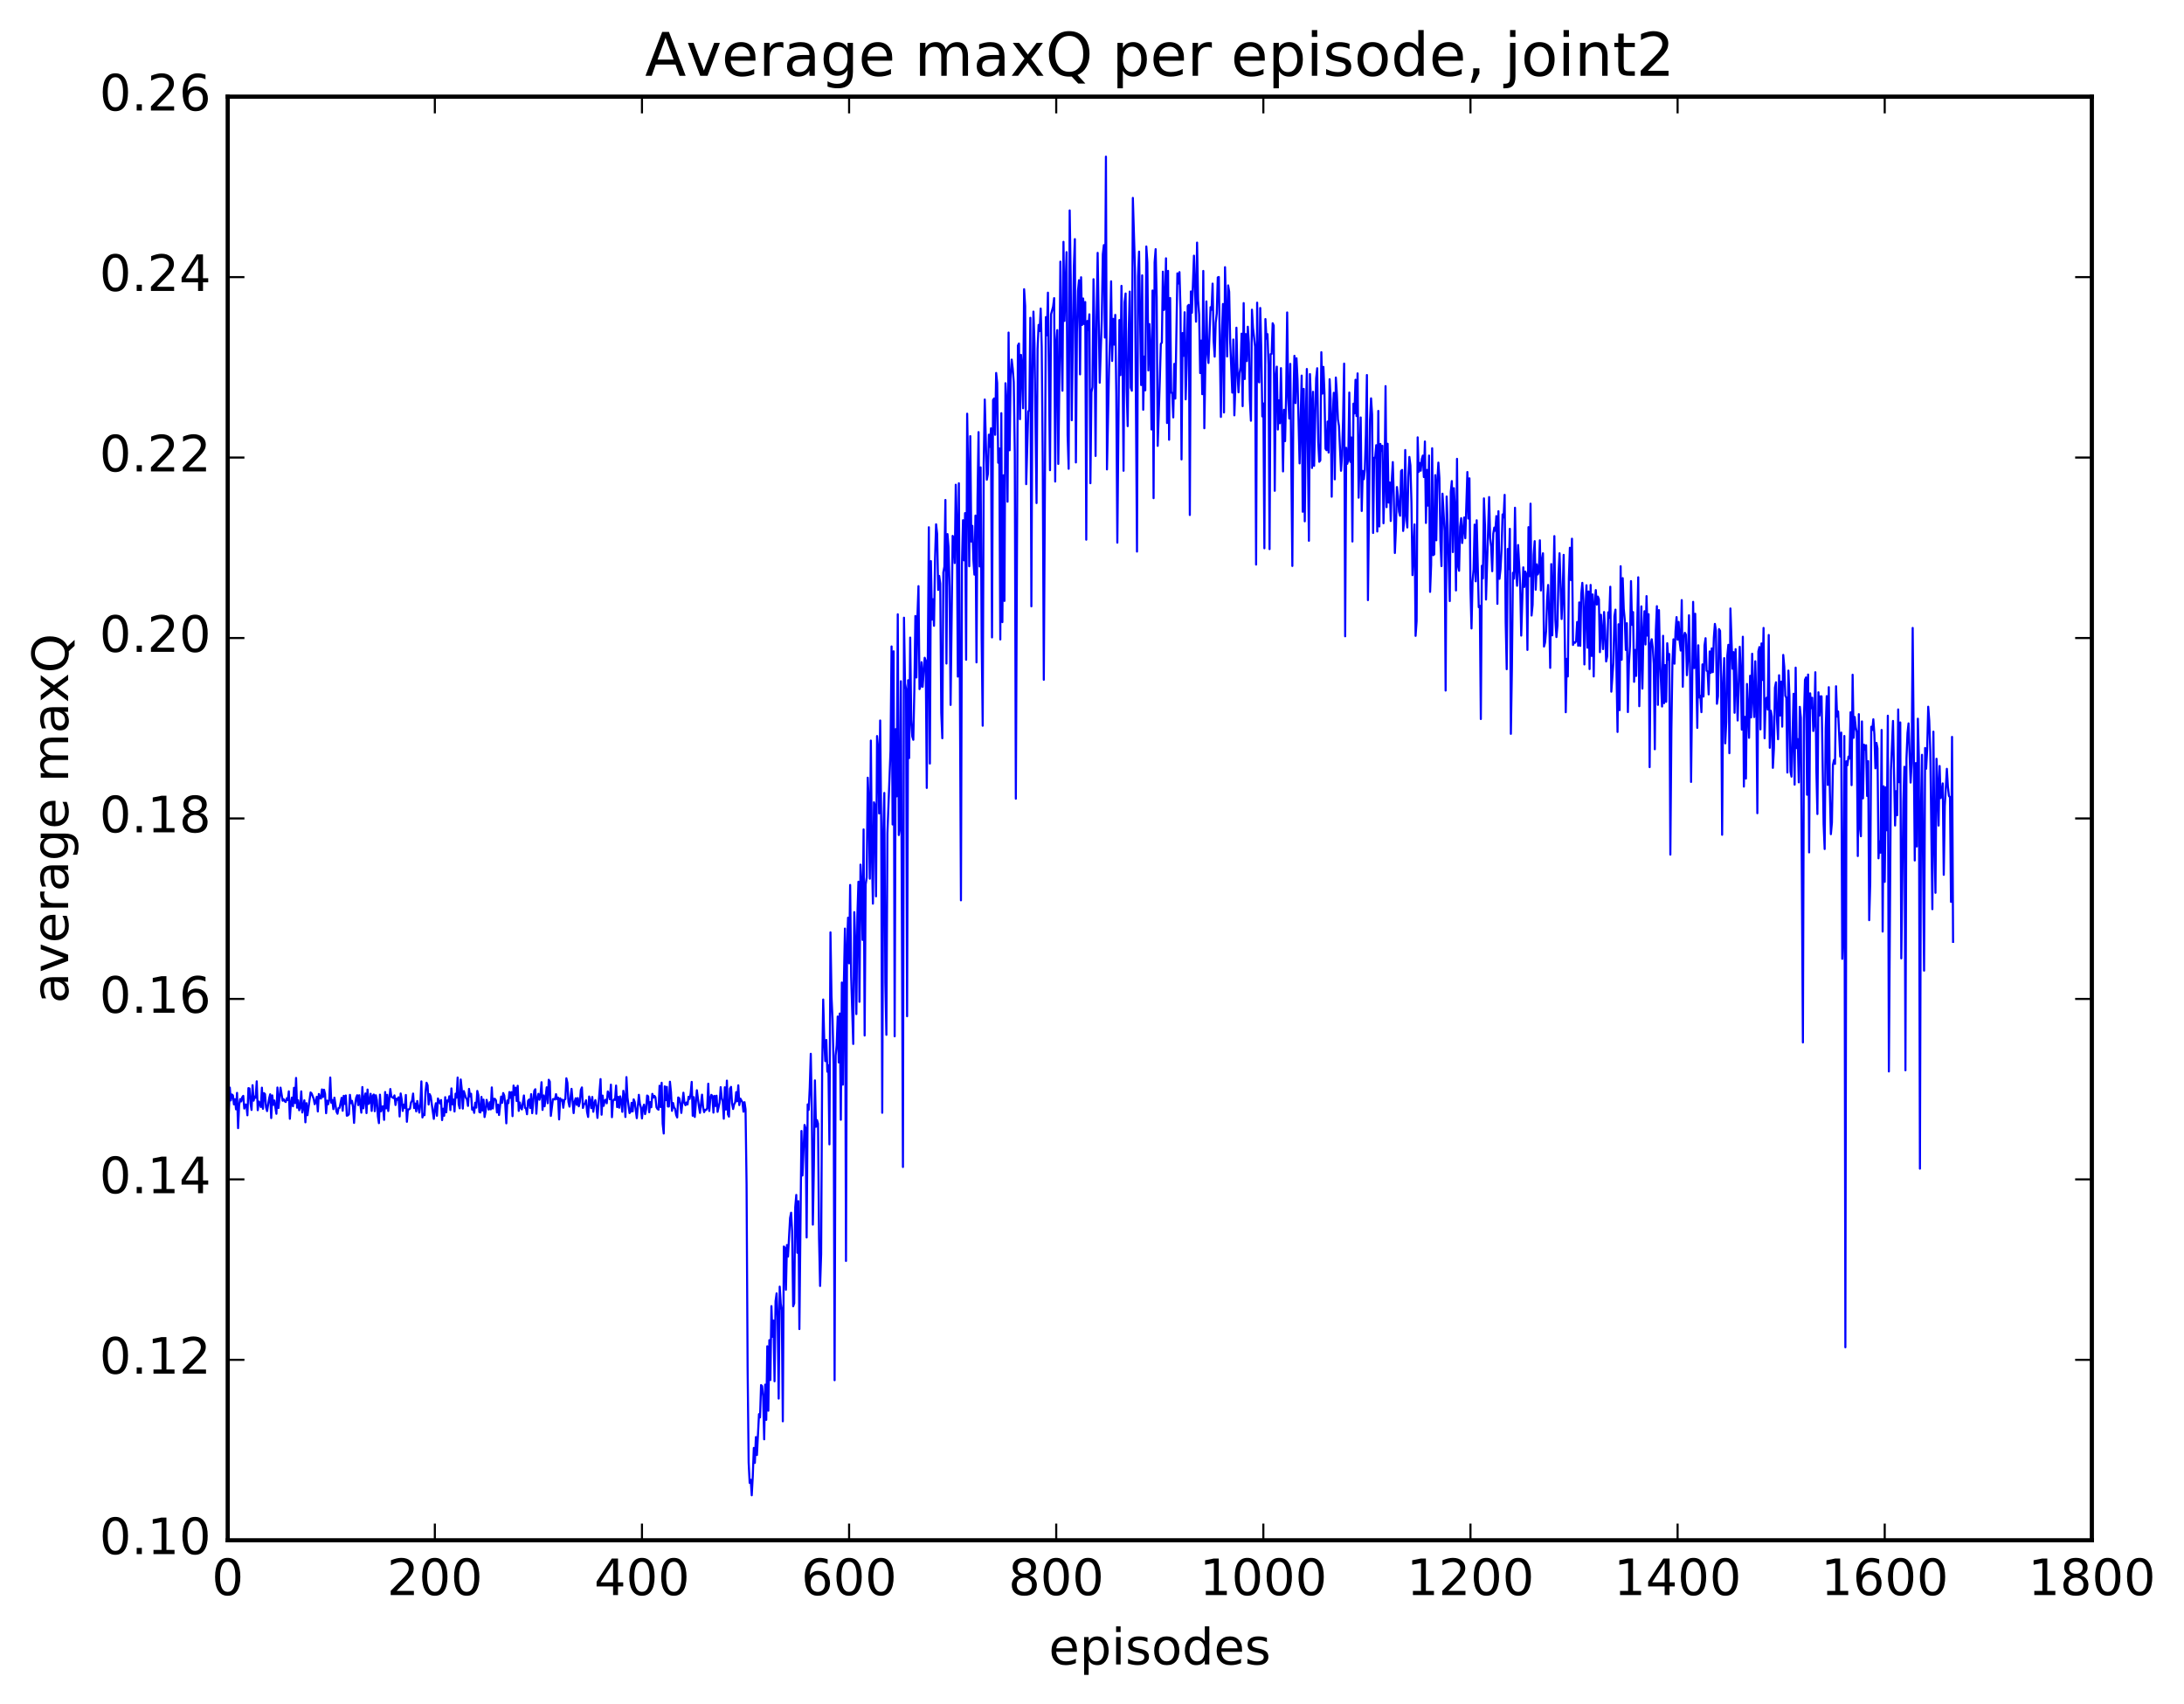 <?xml version="1.0" encoding="utf-8" standalone="no"?>
<!DOCTYPE svg PUBLIC "-//W3C//DTD SVG 1.1//EN"
  "http://www.w3.org/Graphics/SVG/1.1/DTD/svg11.dtd">
<!-- Created with matplotlib (http://matplotlib.org/) -->
<svg height="408pt" version="1.1" viewBox="0 0 523 408" width="523pt" xmlns="http://www.w3.org/2000/svg" xmlns:xlink="http://www.w3.org/1999/xlink">
 <defs>
  <style type="text/css">
*{stroke-linecap:butt;stroke-linejoin:round;stroke-miterlimit:100000;}
  </style>
 </defs>
 <g id="figure_1">
  <g id="patch_1">
   <path d="M 0 408.169 
L 523.403 408.169 
L 523.403 0 
L 0 0 
z
" style="fill:#ffffff;"/>
  </g>
  <g id="axes_1">
   <g id="patch_2">
    <path d="M 54.532 368.742 
L 500.933 368.742 
L 500.933 23.142 
L 54.532 23.142 
z
" style="fill:#ffffff;"/>
   </g>
   <g id="line2d_1">
    <path clip-path="url(#p5374ab1a37)" d="M 54.781 266.546 
L 55.029 260.366 
L 55.276 263.44 
L 55.525 262.012 
L 55.773 262.229 
L 56.02 264.394 
L 56.269 263.15 
L 56.517 265.574 
L 56.764 261.636 
L 57.013 270.078 
L 57.261 264.591 
L 57.508 263.115 
L 57.757 263.68 
L 58.005 262.69 
L 58.252 262.351 
L 58.501 265.389 
L 58.748 264.424 
L 58.996 264.471 
L 59.245 267.004 
L 59.492 260.497 
L 59.74 260.58 
L 59.989 264.136 
L 60.236 265.726 
L 60.484 259.795 
L 60.733 263.498 
L 60.98 262.517 
L 61.228 262.815 
L 61.477 258.868 
L 61.724 265.782 
L 61.972 263.705 
L 62.221 264.147 
L 62.468 265.017 
L 62.717 260.389 
L 62.965 265.453 
L 63.212 261.692 
L 63.461 261.92 
L 63.709 265.077 
L 63.956 265.997 
L 64.453 262.931 
L 64.701 261.97 
L 64.948 267.664 
L 65.197 262.236 
L 65.445 264.505 
L 65.692 263.46 
L 66.189 266.642 
L 66.436 260.353 
L 66.684 265.264 
L 67.18 260.381 
L 67.677 263.508 
L 67.924 263.153 
L 68.172 263.632 
L 68.421 263.823 
L 68.668 262.938 
L 68.916 263.351 
L 69.165 261.265 
L 69.412 267.838 
L 69.66 264.112 
L 69.909 262.767 
L 70.156 264.842 
L 70.404 260.417 
L 70.653 264.081 
L 70.9 258.061 
L 71.148 265.188 
L 71.397 263.409 
L 71.644 265.801 
L 71.892 265.179 
L 72.141 261.276 
L 72.388 266.33 
L 72.885 263.416 
L 73.132 268.685 
L 73.38 264.097 
L 73.629 266.978 
L 74.373 261.533 
L 74.621 261.776 
L 75.117 263.057 
L 75.365 264.354 
L 75.612 263.742 
L 75.861 262.567 
L 76.109 266.085 
L 76.356 261.902 
L 76.605 262.9 
L 76.853 262.991 
L 77.1 260.811 
L 77.349 262.635 
L 77.597 260.885 
L 77.844 261.9 
L 78.093 266.505 
L 78.341 263.487 
L 78.588 264.354 
L 78.837 263.259 
L 79.085 257.958 
L 79.332 264.008 
L 79.581 263.345 
L 79.829 265.529 
L 80.076 262.784 
L 80.573 266.11 
L 80.82 266.633 
L 81.069 265.276 
L 81.317 265.216 
L 81.812 262.819 
L 82.061 265.921 
L 82.308 262.341 
L 82.556 264.285 
L 82.805 262.257 
L 83.052 267.103 
L 83.3 267.024 
L 83.549 266.76 
L 83.796 262.11 
L 84.044 264.099 
L 84.293 263.541 
L 84.54 265.021 
L 84.788 268.82 
L 85.037 264.55 
L 85.284 262.829 
L 85.532 262.198 
L 85.781 264.565 
L 86.028 262.2 
L 86.525 266.379 
L 86.772 260.238 
L 87.02 265.341 
L 87.269 262.944 
L 87.516 261.777 
L 87.764 266.48 
L 88.013 260.839 
L 88.26 264.289 
L 88.508 263.922 
L 88.757 261.848 
L 89.004 265.961 
L 89.252 262.37 
L 89.501 262.021 
L 89.749 266.03 
L 89.996 262.197 
L 90.245 263.365 
L 90.493 267.252 
L 90.74 268.883 
L 90.989 262.065 
L 91.237 266.051 
L 91.484 264.939 
L 91.733 264.836 
L 91.981 268.099 
L 92.228 261.433 
L 92.477 265.351 
L 92.725 262.097 
L 92.972 265.98 
L 93.469 260.713 
L 93.716 262.552 
L 94.213 262.875 
L 94.46 262.238 
L 94.709 264.539 
L 94.957 263.017 
L 95.204 263.288 
L 95.453 262.695 
L 95.701 267.29 
L 95.948 261.778 
L 96.197 263.259 
L 96.445 265.96 
L 96.692 264.454 
L 96.941 265.223 
L 97.189 262.134 
L 97.436 268.557 
L 97.684 265.594 
L 97.933 265.601 
L 98.18 265.411 
L 98.428 263.915 
L 98.677 263.544 
L 98.924 261.8 
L 99.172 265.274 
L 99.421 264.182 
L 99.668 266.061 
L 99.916 263.584 
L 100.412 266.36 
L 100.66 264.353 
L 100.909 258.883 
L 101.156 267.52 
L 101.404 266.698 
L 101.653 266.98 
L 101.9 261.426 
L 102.148 259.211 
L 102.397 259.824 
L 102.644 264.423 
L 102.892 261.945 
L 103.141 262.484 
L 103.885 267.859 
L 104.132 265.341 
L 104.38 264.104 
L 104.629 267.117 
L 104.876 262.977 
L 105.373 264.199 
L 105.621 263.345 
L 105.868 268.158 
L 106.117 265.432 
L 106.365 267.117 
L 106.612 262.661 
L 106.861 266.298 
L 107.109 263.44 
L 107.356 263.682 
L 107.605 262.438 
L 107.853 265.762 
L 108.1 260.565 
L 108.349 264.377 
L 108.597 263.225 
L 108.844 266.094 
L 109.093 261.831 
L 109.341 262.781 
L 109.588 257.963 
L 109.837 264.384 
L 110.085 265.331 
L 110.332 258.428 
L 110.581 260.821 
L 110.829 265.4 
L 111.076 261.209 
L 111.573 262.817 
L 111.82 263.188 
L 112.069 264.758 
L 112.317 260.684 
L 112.564 262.481 
L 112.812 261.846 
L 113.061 265.648 
L 113.308 265.184 
L 113.556 266.421 
L 113.805 263.983 
L 114.052 265.168 
L 114.3 261.165 
L 114.549 262.178 
L 114.796 266.234 
L 115.044 266.32 
L 115.293 262.598 
L 115.54 265.875 
L 115.788 263.259 
L 116.037 267.423 
L 116.284 266.114 
L 116.532 263.305 
L 117.028 265.633 
L 117.276 263.872 
L 117.525 265.587 
L 117.772 260.33 
L 118.02 265.373 
L 118.269 263.05 
L 118.516 263.074 
L 118.764 263.446 
L 119.013 266.333 
L 119.26 264.465 
L 119.508 266.936 
L 120.004 262.526 
L 120.252 264.033 
L 120.501 261.676 
L 120.749 262.275 
L 120.996 264.449 
L 121.245 268.928 
L 121.493 263.447 
L 121.74 264.098 
L 121.989 261.434 
L 122.237 262.832 
L 122.484 261.453 
L 122.733 267.21 
L 122.981 259.887 
L 123.228 262.142 
L 123.477 260.39 
L 123.725 263.589 
L 123.972 259.939 
L 124.221 265.95 
L 124.469 263.935 
L 124.716 265.162 
L 124.965 265.594 
L 125.46 262.255 
L 125.709 265.213 
L 125.957 265.353 
L 126.204 266.753 
L 126.453 263.528 
L 126.701 263.228 
L 126.948 265.255 
L 127.197 261.941 
L 127.445 266.502 
L 127.941 261.146 
L 128.189 260.765 
L 128.436 266.626 
L 128.685 262.982 
L 128.933 261.863 
L 129.18 263.278 
L 129.429 262.225 
L 129.677 259.082 
L 129.924 265.718 
L 130.173 262.249 
L 130.421 264.844 
L 130.917 260.302 
L 131.165 264.114 
L 131.412 258.491 
L 131.661 258.957 
L 131.909 267.148 
L 132.405 263.152 
L 132.653 263.108 
L 132.9 263.226 
L 133.149 261.939 
L 133.397 263.128 
L 133.644 262.774 
L 133.893 267.994 
L 134.141 262.936 
L 134.388 263.481 
L 134.637 263.261 
L 134.885 265.197 
L 135.132 263.342 
L 135.381 263.108 
L 135.629 258.145 
L 135.876 259.222 
L 136.125 263.784 
L 136.373 264.925 
L 136.869 260.675 
L 137.364 266.479 
L 137.613 263.737 
L 137.861 262.923 
L 138.108 264.497 
L 138.357 262.873 
L 138.605 264.851 
L 138.852 263.835 
L 139.101 260.907 
L 139.349 260.332 
L 139.596 265.248 
L 139.845 264.337 
L 140.093 264.234 
L 140.34 263.405 
L 140.589 266.208 
L 140.837 267.402 
L 141.084 262.508 
L 141.333 263.559 
L 141.581 265.287 
L 141.828 262.61 
L 142.077 266.159 
L 142.325 264.249 
L 142.572 263.366 
L 142.821 264.829 
L 143.069 267.629 
L 143.812 258.337 
L 144.06 266.868 
L 144.309 262.285 
L 144.556 264.747 
L 144.804 263.494 
L 145.053 263.27 
L 145.3 264.129 
L 145.548 261.296 
L 145.797 261.937 
L 146.044 263.149 
L 146.292 259.671 
L 146.541 267.463 
L 146.788 263.618 
L 147.036 263.177 
L 147.285 263.319 
L 147.532 259.887 
L 147.78 265.034 
L 148.029 262.584 
L 148.276 265.192 
L 148.524 262.466 
L 148.773 263.672 
L 149.02 266.173 
L 149.268 261.141 
L 149.517 262.667 
L 149.764 267.407 
L 150.012 257.861 
L 150.261 262.743 
L 150.756 266.474 
L 151.005 266.158 
L 151.252 264.008 
L 151.5 266.077 
L 151.749 263.19 
L 151.996 263.825 
L 152.493 267.69 
L 152.988 262.099 
L 153.237 264.265 
L 153.484 265.176 
L 153.732 267.753 
L 153.981 265.235 
L 154.228 264.448 
L 154.476 266.72 
L 154.725 265.563 
L 154.972 262.27 
L 155.22 262.466 
L 155.469 266.275 
L 155.716 263.845 
L 155.964 265.077 
L 156.213 261.871 
L 156.46 262.769 
L 156.708 262.348 
L 156.957 262.703 
L 157.204 265.062 
L 157.452 265.488 
L 157.701 265.656 
L 157.948 259.927 
L 158.196 265.019 
L 158.445 259.213 
L 158.692 269.021 
L 158.94 271.366 
L 159.189 260.073 
L 159.436 263.385 
L 159.685 260.189 
L 159.933 264.897 
L 160.18 264.894 
L 160.429 258.961 
L 160.677 261.474 
L 160.924 265.938 
L 161.173 264.046 
L 161.421 265.099 
L 161.668 265.49 
L 161.917 266.917 
L 162.165 267.519 
L 162.412 262.737 
L 162.661 262.923 
L 162.909 264.153 
L 163.156 266.436 
L 163.653 261.595 
L 163.9 264.022 
L 164.149 264.593 
L 164.397 263.935 
L 164.644 264.414 
L 164.893 262.57 
L 165.141 263.09 
L 165.388 261.792 
L 165.637 259.004 
L 165.885 267.12 
L 166.132 262.648 
L 166.381 267.401 
L 166.876 261.001 
L 167.373 264.869 
L 167.62 266.425 
L 168.117 262.061 
L 168.364 265.058 
L 168.613 266.253 
L 168.861 265.682 
L 169.108 265.729 
L 169.357 265.29 
L 169.605 259.441 
L 169.852 265.979 
L 170.101 263.043 
L 170.349 262.106 
L 170.596 262.37 
L 170.845 266.364 
L 171.093 262.354 
L 171.34 264.775 
L 171.589 262.308 
L 171.837 266.179 
L 172.333 263.913 
L 172.581 260.261 
L 172.828 262.81 
L 173.077 263.722 
L 173.325 267.822 
L 173.572 260.3 
L 173.821 265.634 
L 174.069 258.7 
L 174.316 266.769 
L 174.565 267.322 
L 174.812 260.616 
L 175.06 260.201 
L 175.309 264.186 
L 175.556 265.495 
L 175.804 264.348 
L 176.053 263.931 
L 176.3 261.457 
L 176.548 263.646 
L 176.797 259.833 
L 177.044 264.564 
L 177.292 263.008 
L 177.788 263.878 
L 178.036 266.139 
L 178.285 263.858 
L 178.532 265.54 
L 178.78 283.522 
L 179.029 327.446 
L 179.276 350.095 
L 179.524 355.005 
L 179.773 354.259 
L 180.02 357.972 
L 180.268 353.382 
L 180.517 346.634 
L 180.764 350.217 
L 181.012 344.039 
L 181.261 348.334 
L 181.756 338.547 
L 182.005 339.332 
L 182.252 331.587 
L 182.5 331.832 
L 182.749 334.335 
L 182.996 344.575 
L 183.244 331.486 
L 183.493 339.914 
L 183.74 322.298 
L 183.988 337.729 
L 184.237 320.83 
L 184.484 330.376 
L 184.732 312.688 
L 184.981 320.023 
L 185.228 316.14 
L 185.476 330.675 
L 185.725 311.499 
L 185.972 309.63 
L 186.22 315.375 
L 186.469 334.819 
L 186.716 308.026 
L 186.964 312.118 
L 187.213 313.663 
L 187.46 340.262 
L 187.708 298.416 
L 187.957 298.709 
L 188.204 308.76 
L 188.452 298.066 
L 188.701 300.826 
L 189.196 291.62 
L 189.445 290.324 
L 189.692 294.854 
L 189.94 312.719 
L 190.189 312.01 
L 190.436 288.973 
L 190.685 286.066 
L 190.933 299.914 
L 191.18 287.552 
L 191.429 318.183 
L 191.924 270.754 
L 192.173 281.415 
L 192.668 269.315 
L 192.917 270.133 
L 193.165 296.253 
L 193.412 264.399 
L 193.661 265.704 
L 193.909 260.395 
L 194.156 252.28 
L 194.405 266.069 
L 194.653 293.175 
L 194.9 279.078 
L 195.149 258.646 
L 195.397 269.756 
L 195.644 268.149 
L 195.893 269.002 
L 196.141 296.543 
L 196.388 307.861 
L 196.637 300.281 
L 196.885 255.901 
L 197.132 239.286 
L 197.381 249.083 
L 197.629 254.029 
L 197.876 248.967 
L 198.125 256.571 
L 198.373 255.028 
L 198.62 273.958 
L 198.869 223.201 
L 199.117 238.506 
L 199.364 243.987 
L 199.613 254.823 
L 199.861 330.423 
L 200.108 252.708 
L 200.357 250.24 
L 200.605 243.351 
L 200.852 254.347 
L 201.101 242.635 
L 201.349 268.072 
L 201.596 235.22 
L 201.845 259.67 
L 202.093 234.668 
L 202.34 222.305 
L 202.589 301.869 
L 202.837 226.541 
L 203.084 219.694 
L 203.333 230.626 
L 203.581 211.864 
L 203.828 233.721 
L 204.325 249.922 
L 204.572 218.365 
L 204.821 225.732 
L 205.069 242.776 
L 205.316 219.283 
L 205.565 211.088 
L 205.812 239.833 
L 206.06 206.996 
L 206.309 212.157 
L 206.556 225.021 
L 206.804 198.564 
L 207.053 247.901 
L 207.3 211.721 
L 207.548 210.027 
L 207.797 186.18 
L 208.044 192.137 
L 208.292 210.361 
L 208.541 177.298 
L 208.788 204.65 
L 209.036 216.334 
L 209.285 192.061 
L 209.532 192.834 
L 209.78 214.584 
L 210.029 176.209 
L 210.276 178.988 
L 210.524 194.736 
L 210.773 172.487 
L 211.02 197.209 
L 211.268 266.401 
L 211.517 199.524 
L 211.764 189.83 
L 212.012 235.226 
L 212.261 247.736 
L 212.508 199.482 
L 213.252 179.683 
L 213.5 154.761 
L 213.749 197.379 
L 213.996 155.919 
L 214.244 248.096 
L 214.493 174.556 
L 214.74 190.652 
L 214.988 147.061 
L 215.237 199.909 
L 215.484 198.14 
L 215.732 163.088 
L 216.228 279.378 
L 216.476 147.879 
L 216.725 163.599 
L 216.972 164.961 
L 217.22 243.29 
L 217.469 162.845 
L 217.716 181.482 
L 217.964 152.641 
L 218.213 172.344 
L 218.46 176.295 
L 218.708 177.111 
L 218.957 165.251 
L 219.204 147.462 
L 219.452 162.198 
L 219.701 147.492 
L 219.948 140.323 
L 220.196 164.972 
L 220.445 164.311 
L 220.692 158.53 
L 220.94 164.423 
L 221.436 157.472 
L 221.685 158.164 
L 221.933 188.632 
L 222.429 126.224 
L 222.677 182.796 
L 222.924 134.324 
L 223.173 148.335 
L 223.421 143.45 
L 223.668 149.822 
L 223.917 133.73 
L 224.165 125.517 
L 224.412 127.783 
L 224.661 141.226 
L 224.909 137.872 
L 225.156 139.703 
L 225.405 170.61 
L 225.653 176.737 
L 225.9 137.035 
L 226.149 135.664 
L 226.397 119.693 
L 226.644 158.853 
L 226.893 127.861 
L 227.141 130.928 
L 227.388 140.471 
L 227.637 168.759 
L 228.132 128.293 
L 228.381 128.828 
L 228.629 134.79 
L 228.876 116.046 
L 229.125 124.895 
L 229.373 161.977 
L 229.62 115.702 
L 230.117 215.538 
L 230.364 135.147 
L 230.613 124.537 
L 230.861 134.141 
L 231.108 122.839 
L 231.357 157.944 
L 231.605 99.04 
L 231.852 113.705 
L 232.101 135.563 
L 232.349 104.414 
L 232.596 129.657 
L 232.845 125.885 
L 233.093 134.012 
L 233.34 137.567 
L 233.589 123.436 
L 233.837 158.576 
L 234.084 119.462 
L 234.333 103.447 
L 234.581 135.608 
L 234.828 111.894 
L 235.077 153.064 
L 235.325 173.739 
L 235.572 110.839 
L 235.821 95.646 
L 236.316 114.84 
L 236.565 113.496 
L 236.812 104.065 
L 237.06 106.982 
L 237.309 102.536 
L 237.556 152.599 
L 237.804 95.775 
L 238.053 95.389 
L 238.3 104.093 
L 238.548 89.287 
L 238.797 91.666 
L 239.044 110.777 
L 239.292 107.348 
L 239.541 153.088 
L 239.788 98.913 
L 240.036 148.937 
L 240.285 113.782 
L 240.532 143.864 
L 240.78 91.745 
L 241.029 96.549 
L 241.276 120.108 
L 241.524 79.617 
L 241.773 107.802 
L 242.02 89.775 
L 242.268 86.085 
L 242.517 88.275 
L 242.764 91.494 
L 243.012 108.388 
L 243.261 191.208 
L 243.756 82.73 
L 244.005 82.241 
L 244.252 100.352 
L 244.5 84.958 
L 244.749 88.204 
L 244.996 97.738 
L 245.244 69.237 
L 245.493 73.237 
L 245.74 115.908 
L 246.237 98.522 
L 246.484 98.173 
L 246.732 76.08 
L 246.981 145.161 
L 247.228 91.238 
L 247.476 74.6 
L 247.725 82.195 
L 248.22 120.434 
L 248.469 83.516 
L 248.716 77.785 
L 248.964 79.256 
L 249.213 73.868 
L 249.46 83.059 
L 249.708 111.068 
L 249.957 162.736 
L 250.452 75.92 
L 250.701 80.281 
L 250.948 70.064 
L 251.445 112.569 
L 251.692 75.234 
L 252.189 73.384 
L 252.436 71.373 
L 252.685 115.282 
L 252.933 82.093 
L 253.18 79.023 
L 253.429 111.062 
L 253.677 91.736 
L 253.924 62.64 
L 254.173 82.758 
L 254.421 93.54 
L 254.668 57.896 
L 254.917 76.836 
L 255.412 60.365 
L 255.661 104.138 
L 255.909 112.225 
L 256.156 50.374 
L 256.404 66.607 
L 256.652 100.607 
L 257.149 64.009 
L 257.397 57.247 
L 257.644 110.71 
L 257.892 79.435 
L 258.14 69.636 
L 258.389 67.074 
L 258.637 89.623 
L 258.885 66.377 
L 259.132 77.791 
L 259.38 71.46 
L 259.628 77.585 
L 259.877 72.308 
L 260.125 129.201 
L 260.373 76.843 
L 260.62 79.021 
L 260.868 75.251 
L 261.116 115.682 
L 261.365 93.911 
L 261.613 92.677 
L 261.861 66.845 
L 262.108 80.764 
L 262.356 109.154 
L 262.604 75.842 
L 262.853 60.536 
L 263.349 91.625 
L 263.844 76.436 
L 264.092 60.87 
L 264.341 58.673 
L 264.589 80.812 
L 264.837 37.5 
L 265.084 112.38 
L 265.58 88.259 
L 265.829 80.55 
L 266.077 67.343 
L 266.325 86.421 
L 266.572 76.335 
L 266.82 82.499 
L 267.068 75.385 
L 267.317 94.237 
L 267.565 129.908 
L 268.06 76.619 
L 268.308 89.812 
L 268.557 68.432 
L 268.805 84.924 
L 269.053 112.7 
L 269.3 72.374 
L 269.548 70.263 
L 269.796 93.222 
L 270.045 102.016 
L 270.293 79.364 
L 270.541 69.808 
L 270.788 92.79 
L 271.036 93.54 
L 271.284 47.378 
L 271.781 64.022 
L 272.276 132.048 
L 272.524 66.179 
L 272.772 60.235 
L 273.269 92.187 
L 273.517 65.919 
L 273.764 98.093 
L 274.012 85.359 
L 274.26 93.444 
L 274.509 59.012 
L 274.757 62.849 
L 275.005 88.688 
L 275.252 77.585 
L 275.5 83.968 
L 275.748 102.817 
L 275.997 69.551 
L 276.245 119.259 
L 276.493 62.819 
L 276.74 59.649 
L 276.988 71.247 
L 277.236 106.739 
L 277.733 91.254 
L 277.981 82.328 
L 278.228 82.02 
L 278.476 65.032 
L 278.724 74.209 
L 278.973 73.592 
L 279.221 61.837 
L 279.469 101.27 
L 279.716 64.845 
L 279.964 105.28 
L 280.212 71.34 
L 280.461 94.005 
L 280.709 94.059 
L 280.957 99.927 
L 281.204 87.113 
L 281.452 95.414 
L 281.949 65.44 
L 282.197 67.868 
L 282.445 65.145 
L 282.692 74.158 
L 282.94 109.988 
L 283.188 79.733 
L 283.437 85.191 
L 283.685 74.751 
L 283.933 95.602 
L 284.18 87.299 
L 284.428 73.247 
L 284.676 72.981 
L 284.925 123.29 
L 285.173 69.769 
L 285.421 74.873 
L 285.916 61.207 
L 286.413 77.014 
L 286.661 58.079 
L 286.909 71.847 
L 287.156 75.301 
L 287.404 89.311 
L 287.652 81.532 
L 287.901 94.369 
L 288.149 64.863 
L 288.397 102.523 
L 288.892 72.155 
L 289.14 84.324 
L 289.389 86.901 
L 289.885 73.542 
L 290.132 74.159 
L 290.38 67.898 
L 290.628 81.588 
L 290.877 85.382 
L 291.125 77.232 
L 291.373 75.053 
L 291.62 66.423 
L 291.868 66.312 
L 292.365 99.811 
L 292.613 80.144 
L 292.861 72.77 
L 293.108 98.749 
L 293.356 63.962 
L 293.853 85.349 
L 294.101 68.319 
L 294.349 69.855 
L 294.596 81.998 
L 295.092 93.99 
L 295.341 81.276 
L 295.589 99.433 
L 295.837 92.088 
L 296.084 78.452 
L 296.332 88.871 
L 296.58 93.924 
L 296.829 89.387 
L 297.077 87.885 
L 297.325 79.875 
L 297.572 97.24 
L 297.82 72.565 
L 298.068 90.737 
L 298.317 79.973 
L 298.565 86.435 
L 298.812 78.219 
L 299.06 82.144 
L 299.308 95.747 
L 299.557 100.728 
L 299.805 74.139 
L 300.053 78.478 
L 300.548 82.983 
L 300.796 135.161 
L 301.045 72.457 
L 301.293 91.076 
L 301.541 91.544 
L 301.788 73.73 
L 302.036 83.384 
L 302.284 99.698 
L 302.533 96.585 
L 302.781 131.256 
L 303.029 76.382 
L 303.276 81.077 
L 303.524 79.989 
L 303.772 87.325 
L 304.021 131.457 
L 304.269 84.779 
L 304.517 84.711 
L 304.764 77.385 
L 305.012 77.943 
L 305.26 117.498 
L 305.509 90.299 
L 305.757 87.774 
L 306.005 102.833 
L 306.252 95.831 
L 306.5 101.323 
L 306.748 88.131 
L 307.245 112.857 
L 307.493 98.107 
L 307.74 105.607 
L 307.988 94.464 
L 308.236 74.8 
L 308.485 95.1 
L 308.733 100.196 
L 308.981 87.113 
L 309.476 135.493 
L 309.724 96.078 
L 309.973 85.187 
L 310.221 96.503 
L 310.469 85.77 
L 310.716 90.822 
L 311.212 110.937 
L 311.709 89.916 
L 311.957 122.516 
L 312.204 93.098 
L 312.452 124.803 
L 312.7 100.569 
L 312.949 88.329 
L 313.445 129.463 
L 313.692 89.561 
L 313.94 96.283 
L 314.188 112.035 
L 314.437 93.797 
L 314.685 111.52 
L 315.18 90.578 
L 315.428 88.155 
L 315.676 105.919 
L 315.925 110.548 
L 316.173 110.226 
L 316.421 84.312 
L 316.668 94.234 
L 316.916 87.835 
L 317.164 94.025 
L 317.413 107.411 
L 317.661 107.775 
L 317.909 100.915 
L 318.156 108.337 
L 318.404 90.781 
L 318.652 95.639 
L 318.901 118.915 
L 319.149 100.056 
L 319.397 94.037 
L 319.644 114.755 
L 319.892 90.383 
L 320.14 94.372 
L 320.389 100.415 
L 320.637 101.955 
L 321.132 112.704 
L 321.38 109.057 
L 321.628 100.46 
L 321.877 87.047 
L 322.125 152.327 
L 322.373 107.206 
L 322.62 111.043 
L 322.868 110.112 
L 323.116 93.977 
L 323.365 110.576 
L 323.613 104.729 
L 323.861 129.636 
L 324.108 96.637 
L 324.356 98.973 
L 324.604 90.92 
L 324.853 99.603 
L 325.101 89.391 
L 325.349 119.145 
L 325.844 99.936 
L 326.092 122.332 
L 326.341 112.728 
L 326.589 114.729 
L 326.837 112.497 
L 327.084 104.08 
L 327.332 89.78 
L 327.58 143.672 
L 328.077 100.537 
L 328.325 95.363 
L 328.572 99.202 
L 328.82 127.588 
L 329.068 109.588 
L 329.317 109.557 
L 329.565 106.572 
L 329.812 127.243 
L 330.06 98.371 
L 330.308 126.038 
L 330.557 106.28 
L 330.805 107.954 
L 331.053 106.716 
L 331.3 125.271 
L 331.548 116.323 
L 331.796 92.437 
L 332.045 121.418 
L 332.293 106.235 
L 332.541 120.313 
L 332.788 115.485 
L 333.036 124.729 
L 333.284 115.104 
L 333.533 110.622 
L 333.781 119.478 
L 334.029 132.387 
L 334.276 126.661 
L 334.524 116.596 
L 334.772 118.795 
L 335.021 122.494 
L 335.269 123.472 
L 335.517 112.746 
L 335.764 112.497 
L 336.012 127.11 
L 336.26 124.579 
L 336.509 107.733 
L 336.757 123.225 
L 337.005 126.278 
L 337.252 114.207 
L 337.5 109.396 
L 337.748 111.409 
L 337.997 120.278 
L 338.245 137.683 
L 338.74 125.546 
L 338.988 152.229 
L 339.236 148.689 
L 339.485 104.698 
L 339.733 112.988 
L 339.981 110.82 
L 340.228 112.693 
L 340.476 109.882 
L 340.724 109.067 
L 340.973 114.205 
L 341.221 105.694 
L 341.469 125.196 
L 341.716 112.495 
L 341.964 121.054 
L 342.212 109.061 
L 342.461 141.696 
L 342.709 135.239 
L 342.957 107.313 
L 343.204 132.914 
L 343.452 132.712 
L 343.7 113.747 
L 343.949 129.352 
L 344.197 115.257 
L 344.445 110.747 
L 344.692 114.467 
L 344.94 129.649 
L 345.188 135.53 
L 345.437 118.188 
L 345.933 127.168 
L 346.18 165.321 
L 346.428 118.867 
L 346.676 125.954 
L 347.173 143.902 
L 347.421 117.779 
L 347.668 115.165 
L 347.916 132.173 
L 348.164 116.862 
L 348.413 121.975 
L 348.661 141.351 
L 348.909 109.846 
L 349.156 135.484 
L 349.404 136.648 
L 349.652 126.127 
L 349.901 124.047 
L 350.149 129.993 
L 350.644 123.884 
L 350.892 128.855 
L 351.389 113.001 
L 351.637 124.136 
L 351.885 114.505 
L 352.132 140.909 
L 352.38 150.453 
L 352.628 139.129 
L 352.877 136.348 
L 353.125 125.591 
L 353.373 139.164 
L 353.62 124.558 
L 354.116 145.362 
L 354.365 145.023 
L 354.613 172.134 
L 354.861 135.446 
L 355.108 138.473 
L 355.356 119.314 
L 355.604 125.701 
L 355.853 143.53 
L 356.596 118.994 
L 356.844 128.797 
L 357.092 130.922 
L 357.341 136.749 
L 357.589 127.773 
L 357.837 126.304 
L 358.084 127.081 
L 358.332 123.547 
L 358.58 144.561 
L 358.829 122.383 
L 359.077 138.574 
L 359.325 136.276 
L 359.572 131.651 
L 359.82 123.152 
L 360.068 123.885 
L 360.317 118.467 
L 360.565 148.961 
L 360.812 160.205 
L 361.06 131.422 
L 361.308 136.232 
L 361.557 126.601 
L 361.805 175.681 
L 362.053 160.155 
L 362.3 137.118 
L 362.548 138.537 
L 362.796 121.555 
L 363.045 136.439 
L 363.293 140.239 
L 363.541 130.481 
L 364.036 140.001 
L 364.284 152.161 
L 364.781 135.826 
L 365.029 140.519 
L 365.276 136.834 
L 365.524 137.525 
L 365.772 155.593 
L 366.021 126.206 
L 366.269 137.932 
L 366.517 120.576 
L 366.764 147.355 
L 367.012 144.794 
L 367.26 132.846 
L 367.509 129.549 
L 367.757 141.175 
L 368.005 135.107 
L 368.252 137.529 
L 368.5 136.834 
L 368.748 129.348 
L 368.997 141.356 
L 369.245 134.157 
L 369.493 132.458 
L 369.74 154.782 
L 369.988 153.851 
L 370.236 151.126 
L 370.485 143.458 
L 370.733 140.043 
L 370.981 147.663 
L 371.228 159.887 
L 371.476 135.044 
L 371.724 152.105 
L 372.221 128.344 
L 372.469 148.433 
L 372.716 152.515 
L 372.964 149.753 
L 373.212 137.615 
L 373.461 132.455 
L 373.957 148.187 
L 374.204 142.169 
L 374.452 132.836 
L 374.949 170.509 
L 375.197 157.719 
L 375.445 161.941 
L 375.692 138.524 
L 375.94 131.127 
L 376.188 138.887 
L 376.437 128.965 
L 376.685 154.398 
L 376.933 153.74 
L 377.18 153.879 
L 377.428 153.507 
L 377.676 148.897 
L 377.925 154.589 
L 378.173 144.222 
L 378.421 154.626 
L 378.668 142.195 
L 378.916 139.533 
L 379.164 143.589 
L 379.413 159.068 
L 379.661 146.152 
L 379.909 140.108 
L 380.156 155.064 
L 380.404 141.609 
L 380.652 160.174 
L 380.901 140.032 
L 381.149 157.039 
L 381.397 142.302 
L 381.644 161.945 
L 381.892 144.475 
L 382.14 141.263 
L 382.389 144.735 
L 382.637 142.829 
L 382.885 143.463 
L 383.132 156.133 
L 383.38 147.175 
L 383.877 155.396 
L 384.125 146.518 
L 384.373 150.991 
L 384.62 158.351 
L 384.868 157.146 
L 385.116 146.589 
L 385.365 147.922 
L 385.613 140.464 
L 385.861 165.59 
L 386.356 158.665 
L 386.604 147.523 
L 386.853 145.95 
L 387.349 175.23 
L 387.596 149.451 
L 387.844 170.012 
L 388.092 135.555 
L 388.341 157.948 
L 388.589 138.406 
L 388.837 145.77 
L 389.084 148.416 
L 389.332 155.595 
L 389.58 149.198 
L 389.829 170.469 
L 390.077 158.972 
L 390.325 154.719 
L 390.572 139.111 
L 390.82 149.595 
L 391.068 146.532 
L 391.317 163.229 
L 391.565 155.593 
L 391.812 161.821 
L 392.308 138.201 
L 392.557 169.069 
L 393.053 145.168 
L 393.3 164.857 
L 393.548 151.647 
L 393.796 146.327 
L 394.045 154.29 
L 394.293 142.713 
L 394.541 152.184 
L 394.788 147.041 
L 395.036 183.653 
L 395.284 154.229 
L 395.533 153.037 
L 395.781 154.954 
L 396.029 158.96 
L 396.276 179.37 
L 396.524 150.953 
L 396.772 145.122 
L 397.021 168.748 
L 397.269 146.057 
L 397.517 157.889 
L 398.012 169.141 
L 398.26 152.21 
L 398.509 168.347 
L 398.757 159.227 
L 399.005 168.011 
L 399.252 153.988 
L 399.5 157.94 
L 399.748 156.573 
L 399.997 204.594 
L 400.245 174.704 
L 400.493 158.75 
L 400.74 153.057 
L 400.988 158.892 
L 401.236 151.096 
L 401.485 147.735 
L 401.733 153.143 
L 401.981 148.887 
L 402.228 153.59 
L 402.476 155.743 
L 402.724 143.662 
L 402.973 164.408 
L 403.221 152.518 
L 403.469 151.492 
L 403.716 151.945 
L 403.964 161.645 
L 404.212 157.645 
L 404.461 147.298 
L 404.709 159.731 
L 404.957 187.195 
L 405.452 144.085 
L 405.7 159.935 
L 405.949 146.936 
L 406.445 174.257 
L 406.692 154.482 
L 406.94 166.989 
L 407.188 166.577 
L 407.437 170.492 
L 407.685 159.06 
L 407.933 166.748 
L 408.18 154.516 
L 408.428 152.788 
L 408.676 160.558 
L 408.925 160.75 
L 409.173 166.235 
L 409.421 155.946 
L 409.668 161.089 
L 409.916 155.229 
L 410.164 160.913 
L 410.413 152.678 
L 410.661 149.36 
L 410.909 150.985 
L 411.156 168.489 
L 411.404 166.694 
L 411.652 150.602 
L 411.901 151.018 
L 412.149 162.123 
L 412.397 199.847 
L 412.644 163.892 
L 412.892 157.556 
L 413.14 177.956 
L 413.389 172.825 
L 413.637 157.051 
L 413.885 154.372 
L 414.132 180.317 
L 414.38 145.669 
L 414.877 160.099 
L 415.125 156.117 
L 415.373 170.637 
L 415.62 155.411 
L 416.116 172.489 
L 416.613 154.844 
L 416.861 161.656 
L 417.108 174.681 
L 417.356 152.438 
L 417.604 188.31 
L 417.853 171.61 
L 418.101 186.389 
L 418.349 163.742 
L 418.844 176.631 
L 419.092 161.777 
L 419.341 171.757 
L 419.589 156.506 
L 419.837 167.196 
L 420.084 171.662 
L 420.332 158.307 
L 420.58 167.23 
L 420.829 194.679 
L 421.077 155.941 
L 421.325 154.901 
L 421.572 174.616 
L 421.82 154.041 
L 422.068 162.787 
L 422.317 150.332 
L 422.565 176.743 
L 422.812 167.45 
L 423.06 167.021 
L 423.308 169.874 
L 423.557 152.02 
L 423.805 179.023 
L 424.053 170.143 
L 424.3 171.569 
L 424.548 183.826 
L 424.796 179.224 
L 425.045 164.608 
L 425.293 163.339 
L 425.541 172.38 
L 425.788 176.975 
L 426.036 161.657 
L 426.284 171.299 
L 426.533 163.18 
L 426.781 173.957 
L 427.029 156.787 
L 427.276 159.622 
L 427.524 166.577 
L 427.772 167.063 
L 428.021 184.946 
L 428.269 160.54 
L 428.517 166.555 
L 428.764 184.705 
L 429.012 185.93 
L 429.509 166.084 
L 429.757 187.841 
L 430.005 159.831 
L 430.252 179.103 
L 430.5 176.943 
L 430.748 187.299 
L 430.997 169.221 
L 431.245 171.801 
L 431.74 249.562 
L 431.988 172.186 
L 432.236 162.749 
L 432.485 162.176 
L 432.733 190.262 
L 432.981 161.487 
L 433.228 204.065 
L 433.476 165.984 
L 433.724 169.545 
L 433.973 167.039 
L 434.221 175.007 
L 434.469 172.878 
L 434.716 160.935 
L 434.964 184.485 
L 435.212 194.88 
L 435.461 165.736 
L 435.709 171.32 
L 435.957 166.699 
L 436.204 166.705 
L 436.7 197.309 
L 436.949 203.257 
L 437.197 174.443 
L 437.445 166.645 
L 437.692 187.916 
L 437.94 164.51 
L 438.188 189.14 
L 438.437 199.702 
L 438.685 196.953 
L 438.933 183.129 
L 439.18 181.938 
L 439.428 182.879 
L 439.676 164.289 
L 439.925 171.554 
L 440.173 170.325 
L 440.668 181.124 
L 440.916 175.386 
L 441.164 229.544 
L 441.413 221.703 
L 441.661 176.193 
L 441.909 322.545 
L 442.156 182.252 
L 442.404 183.21 
L 442.652 181.129 
L 442.901 181.617 
L 443.149 170.52 
L 443.397 187.963 
L 443.644 161.527 
L 443.892 176.637 
L 444.14 171.64 
L 444.389 174.109 
L 444.637 175.221 
L 444.885 204.935 
L 445.132 170.97 
L 445.38 198.056 
L 445.628 200.195 
L 445.877 172.709 
L 446.125 191.137 
L 446.373 178.268 
L 446.62 179.458 
L 446.868 178.415 
L 447.116 190.556 
L 447.365 182.206 
L 447.613 220.289 
L 447.861 211.391 
L 448.108 173.981 
L 448.356 174.77 
L 448.604 172.2 
L 448.853 175.769 
L 449.101 183.935 
L 449.349 177.844 
L 449.596 179.157 
L 449.844 205.482 
L 450.092 201.425 
L 450.341 204.13 
L 450.589 174.758 
L 450.837 223.012 
L 451.084 188.246 
L 451.332 211.115 
L 451.58 188.482 
L 451.829 198.772 
L 452.077 171.341 
L 452.325 256.512 
L 452.82 184.336 
L 453.317 172.593 
L 453.812 197.63 
L 454.06 189.401 
L 454.308 195.178 
L 454.557 169.84 
L 454.805 187.265 
L 455.053 172.948 
L 455.3 229.435 
L 455.796 191.902 
L 456.045 183.564 
L 456.293 256.23 
L 456.541 181.625 
L 456.788 175.488 
L 457.036 173.178 
L 457.533 187.35 
L 457.781 182.712 
L 458.029 150.33 
L 458.524 206.001 
L 458.772 182.681 
L 459.021 202.651 
L 459.269 172.059 
L 459.517 181.598 
L 459.764 279.78 
L 460.012 193.446 
L 460.26 180.699 
L 460.757 232.372 
L 461.005 179.075 
L 461.252 184.041 
L 461.5 179.362 
L 461.748 169.191 
L 461.997 172.549 
L 462.245 179.818 
L 462.74 217.658 
L 462.988 175.161 
L 463.236 200.051 
L 463.485 213.734 
L 463.733 181.649 
L 463.981 187.768 
L 464.228 197.642 
L 464.476 183.384 
L 464.724 191.066 
L 464.973 189.931 
L 465.221 187.544 
L 465.469 209.436 
L 465.716 192.994 
L 466.212 184.057 
L 466.461 188.31 
L 466.709 190.543 
L 466.957 190.86 
L 467.204 215.911 
L 467.452 176.414 
L 467.7 225.477 
L 467.7 225.477 
" style="fill:none;stroke:#0000ff;stroke-linecap:square;stroke-width:0.5;"/>
   </g>
   <g id="patch_3">
    <path d="M 54.532 23.142 
L 500.933 23.142 
" style="fill:none;stroke:#000000;stroke-linecap:square;stroke-linejoin:miter;"/>
   </g>
   <g id="patch_4">
    <path d="M 500.933 368.742 
L 500.933 23.142 
" style="fill:none;stroke:#000000;stroke-linecap:square;stroke-linejoin:miter;"/>
   </g>
   <g id="patch_5">
    <path d="M 54.532 368.742 
L 500.933 368.742 
" style="fill:none;stroke:#000000;stroke-linecap:square;stroke-linejoin:miter;"/>
   </g>
   <g id="patch_6">
    <path d="M 54.532 368.742 
L 54.532 23.142 
" style="fill:none;stroke:#000000;stroke-linecap:square;stroke-linejoin:miter;"/>
   </g>
   <g id="matplotlib.axis_1">
    <g id="xtick_1">
     <g id="line2d_2">
      <defs>
       <path d="M 0 0 
L 0 -4 
" id="m694c57a3b5" style="stroke:#000000;stroke-width:0.5;"/>
      </defs>
      <g>
       <use style="stroke:#000000;stroke-width:0.5;" x="54.532" xlink:href="#m694c57a3b5" y="368.742"/>
      </g>
     </g>
     <g id="line2d_3">
      <defs>
       <path d="M 0 0 
L 0 4 
" id="mf88bf882f2" style="stroke:#000000;stroke-width:0.5;"/>
      </defs>
      <g>
       <use style="stroke:#000000;stroke-width:0.5;" x="54.532" xlink:href="#mf88bf882f2" y="23.142"/>
      </g>
     </g>
     <g id="text_1">
      <!-- 0 -->
      <defs>
       <path d="M 31.781 66.406 
Q 24.172 66.406 20.328 58.906 
Q 16.5 51.422 16.5 36.375 
Q 16.5 21.391 20.328 13.891 
Q 24.172 6.391 31.781 6.391 
Q 39.453 6.391 43.281 13.891 
Q 47.125 21.391 47.125 36.375 
Q 47.125 51.422 43.281 58.906 
Q 39.453 66.406 31.781 66.406 
M 31.781 74.219 
Q 44.047 74.219 50.516 64.516 
Q 56.984 54.828 56.984 36.375 
Q 56.984 17.969 50.516 8.266 
Q 44.047 -1.422 31.781 -1.422 
Q 19.531 -1.422 13.062 8.266 
Q 6.594 17.969 6.594 36.375 
Q 6.594 54.828 13.062 64.516 
Q 19.531 74.219 31.781 74.219 
" id="BitstreamVeraSans-Roman-30"/>
      </defs>
      <g transform="translate(50.715 381.86)scale(0.12 -0.12)">
       <use xlink:href="#BitstreamVeraSans-Roman-30"/>
      </g>
     </g>
    </g>
    <g id="xtick_2">
     <g id="line2d_4">
      <g>
       <use style="stroke:#000000;stroke-width:0.5;" x="104.132" xlink:href="#m694c57a3b5" y="368.742"/>
      </g>
     </g>
     <g id="line2d_5">
      <g>
       <use style="stroke:#000000;stroke-width:0.5;" x="104.132" xlink:href="#mf88bf882f2" y="23.142"/>
      </g>
     </g>
     <g id="text_2">
      <!-- 200 -->
      <defs>
       <path d="M 19.188 8.297 
L 53.609 8.297 
L 53.609 0 
L 7.328 0 
L 7.328 8.297 
Q 12.938 14.109 22.625 23.891 
Q 32.328 33.688 34.812 36.531 
Q 39.547 41.844 41.422 45.531 
Q 43.312 49.219 43.312 52.781 
Q 43.312 58.594 39.234 62.25 
Q 35.156 65.922 28.609 65.922 
Q 23.969 65.922 18.812 64.312 
Q 13.672 62.703 7.812 59.422 
L 7.812 69.391 
Q 13.766 71.781 18.938 73 
Q 24.125 74.219 28.422 74.219 
Q 39.75 74.219 46.484 68.547 
Q 53.219 62.891 53.219 53.422 
Q 53.219 48.922 51.531 44.891 
Q 49.859 40.875 45.406 35.406 
Q 44.188 33.984 37.641 27.219 
Q 31.109 20.453 19.188 8.297 
" id="BitstreamVeraSans-Roman-32"/>
      </defs>
      <g transform="translate(92.68 381.86)scale(0.12 -0.12)">
       <use xlink:href="#BitstreamVeraSans-Roman-32"/>
       <use x="63.623" xlink:href="#BitstreamVeraSans-Roman-30"/>
       <use x="127.246" xlink:href="#BitstreamVeraSans-Roman-30"/>
      </g>
     </g>
    </g>
    <g id="xtick_3">
     <g id="line2d_6">
      <g>
       <use style="stroke:#000000;stroke-width:0.5;" x="153.732" xlink:href="#m694c57a3b5" y="368.742"/>
      </g>
     </g>
     <g id="line2d_7">
      <g>
       <use style="stroke:#000000;stroke-width:0.5;" x="153.732" xlink:href="#mf88bf882f2" y="23.142"/>
      </g>
     </g>
     <g id="text_3">
      <!-- 400 -->
      <defs>
       <path d="M 37.797 64.312 
L 12.891 25.391 
L 37.797 25.391 
z
M 35.203 72.906 
L 47.609 72.906 
L 47.609 25.391 
L 58.016 25.391 
L 58.016 17.188 
L 47.609 17.188 
L 47.609 0 
L 37.797 0 
L 37.797 17.188 
L 4.891 17.188 
L 4.891 26.703 
z
" id="BitstreamVeraSans-Roman-34"/>
      </defs>
      <g transform="translate(142.28 381.86)scale(0.12 -0.12)">
       <use xlink:href="#BitstreamVeraSans-Roman-34"/>
       <use x="63.623" xlink:href="#BitstreamVeraSans-Roman-30"/>
       <use x="127.246" xlink:href="#BitstreamVeraSans-Roman-30"/>
      </g>
     </g>
    </g>
    <g id="xtick_4">
     <g id="line2d_8">
      <g>
       <use style="stroke:#000000;stroke-width:0.5;" x="203.333" xlink:href="#m694c57a3b5" y="368.742"/>
      </g>
     </g>
     <g id="line2d_9">
      <g>
       <use style="stroke:#000000;stroke-width:0.5;" x="203.333" xlink:href="#mf88bf882f2" y="23.142"/>
      </g>
     </g>
     <g id="text_4">
      <!-- 600 -->
      <defs>
       <path d="M 33.016 40.375 
Q 26.375 40.375 22.484 35.828 
Q 18.609 31.297 18.609 23.391 
Q 18.609 15.531 22.484 10.953 
Q 26.375 6.391 33.016 6.391 
Q 39.656 6.391 43.531 10.953 
Q 47.406 15.531 47.406 23.391 
Q 47.406 31.297 43.531 35.828 
Q 39.656 40.375 33.016 40.375 
M 52.594 71.297 
L 52.594 62.312 
Q 48.875 64.062 45.094 64.984 
Q 41.312 65.922 37.594 65.922 
Q 27.828 65.922 22.672 59.328 
Q 17.531 52.734 16.797 39.406 
Q 19.672 43.656 24.016 45.922 
Q 28.375 48.188 33.594 48.188 
Q 44.578 48.188 50.953 41.516 
Q 57.328 34.859 57.328 23.391 
Q 57.328 12.156 50.688 5.359 
Q 44.047 -1.422 33.016 -1.422 
Q 20.359 -1.422 13.672 8.266 
Q 6.984 17.969 6.984 36.375 
Q 6.984 53.656 15.188 63.938 
Q 23.391 74.219 37.203 74.219 
Q 40.922 74.219 44.703 73.484 
Q 48.484 72.75 52.594 71.297 
" id="BitstreamVeraSans-Roman-36"/>
      </defs>
      <g transform="translate(191.88 381.86)scale(0.12 -0.12)">
       <use xlink:href="#BitstreamVeraSans-Roman-36"/>
       <use x="63.623" xlink:href="#BitstreamVeraSans-Roman-30"/>
       <use x="127.246" xlink:href="#BitstreamVeraSans-Roman-30"/>
      </g>
     </g>
    </g>
    <g id="xtick_5">
     <g id="line2d_10">
      <g>
       <use style="stroke:#000000;stroke-width:0.5;" x="252.933" xlink:href="#m694c57a3b5" y="368.742"/>
      </g>
     </g>
     <g id="line2d_11">
      <g>
       <use style="stroke:#000000;stroke-width:0.5;" x="252.933" xlink:href="#mf88bf882f2" y="23.142"/>
      </g>
     </g>
     <g id="text_5">
      <!-- 800 -->
      <defs>
       <path d="M 31.781 34.625 
Q 24.75 34.625 20.719 30.859 
Q 16.703 27.094 16.703 20.516 
Q 16.703 13.922 20.719 10.156 
Q 24.75 6.391 31.781 6.391 
Q 38.812 6.391 42.859 10.172 
Q 46.922 13.969 46.922 20.516 
Q 46.922 27.094 42.891 30.859 
Q 38.875 34.625 31.781 34.625 
M 21.922 38.812 
Q 15.578 40.375 12.031 44.719 
Q 8.5 49.078 8.5 55.328 
Q 8.5 64.062 14.719 69.141 
Q 20.953 74.219 31.781 74.219 
Q 42.672 74.219 48.875 69.141 
Q 55.078 64.062 55.078 55.328 
Q 55.078 49.078 51.531 44.719 
Q 48 40.375 41.703 38.812 
Q 48.828 37.156 52.797 32.312 
Q 56.781 27.484 56.781 20.516 
Q 56.781 9.906 50.312 4.234 
Q 43.844 -1.422 31.781 -1.422 
Q 19.734 -1.422 13.25 4.234 
Q 6.781 9.906 6.781 20.516 
Q 6.781 27.484 10.781 32.312 
Q 14.797 37.156 21.922 38.812 
M 18.312 54.391 
Q 18.312 48.734 21.844 45.562 
Q 25.391 42.391 31.781 42.391 
Q 38.141 42.391 41.719 45.562 
Q 45.312 48.734 45.312 54.391 
Q 45.312 60.062 41.719 63.234 
Q 38.141 66.406 31.781 66.406 
Q 25.391 66.406 21.844 63.234 
Q 18.312 60.062 18.312 54.391 
" id="BitstreamVeraSans-Roman-38"/>
      </defs>
      <g transform="translate(241.48 381.86)scale(0.12 -0.12)">
       <use xlink:href="#BitstreamVeraSans-Roman-38"/>
       <use x="63.623" xlink:href="#BitstreamVeraSans-Roman-30"/>
       <use x="127.246" xlink:href="#BitstreamVeraSans-Roman-30"/>
      </g>
     </g>
    </g>
    <g id="xtick_6">
     <g id="line2d_12">
      <g>
       <use style="stroke:#000000;stroke-width:0.5;" x="302.533" xlink:href="#m694c57a3b5" y="368.742"/>
      </g>
     </g>
     <g id="line2d_13">
      <g>
       <use style="stroke:#000000;stroke-width:0.5;" x="302.533" xlink:href="#mf88bf882f2" y="23.142"/>
      </g>
     </g>
     <g id="text_6">
      <!-- 1000 -->
      <defs>
       <path d="M 12.406 8.297 
L 28.516 8.297 
L 28.516 63.922 
L 10.984 60.406 
L 10.984 69.391 
L 28.422 72.906 
L 38.281 72.906 
L 38.281 8.297 
L 54.391 8.297 
L 54.391 0 
L 12.406 0 
z
" id="BitstreamVeraSans-Roman-31"/>
      </defs>
      <g transform="translate(287.262 381.86)scale(0.12 -0.12)">
       <use xlink:href="#BitstreamVeraSans-Roman-31"/>
       <use x="63.623" xlink:href="#BitstreamVeraSans-Roman-30"/>
       <use x="127.246" xlink:href="#BitstreamVeraSans-Roman-30"/>
       <use x="190.869" xlink:href="#BitstreamVeraSans-Roman-30"/>
      </g>
     </g>
    </g>
    <g id="xtick_7">
     <g id="line2d_14">
      <g>
       <use style="stroke:#000000;stroke-width:0.5;" x="352.132" xlink:href="#m694c57a3b5" y="368.742"/>
      </g>
     </g>
     <g id="line2d_15">
      <g>
       <use style="stroke:#000000;stroke-width:0.5;" x="352.132" xlink:href="#mf88bf882f2" y="23.142"/>
      </g>
     </g>
     <g id="text_7">
      <!-- 1200 -->
      <g transform="translate(336.863 381.86)scale(0.12 -0.12)">
       <use xlink:href="#BitstreamVeraSans-Roman-31"/>
       <use x="63.623" xlink:href="#BitstreamVeraSans-Roman-32"/>
       <use x="127.246" xlink:href="#BitstreamVeraSans-Roman-30"/>
       <use x="190.869" xlink:href="#BitstreamVeraSans-Roman-30"/>
      </g>
     </g>
    </g>
    <g id="xtick_8">
     <g id="line2d_16">
      <g>
       <use style="stroke:#000000;stroke-width:0.5;" x="401.733" xlink:href="#m694c57a3b5" y="368.742"/>
      </g>
     </g>
     <g id="line2d_17">
      <g>
       <use style="stroke:#000000;stroke-width:0.5;" x="401.733" xlink:href="#mf88bf882f2" y="23.142"/>
      </g>
     </g>
     <g id="text_8">
      <!-- 1400 -->
      <g transform="translate(386.462 381.86)scale(0.12 -0.12)">
       <use xlink:href="#BitstreamVeraSans-Roman-31"/>
       <use x="63.623" xlink:href="#BitstreamVeraSans-Roman-34"/>
       <use x="127.246" xlink:href="#BitstreamVeraSans-Roman-30"/>
       <use x="190.869" xlink:href="#BitstreamVeraSans-Roman-30"/>
      </g>
     </g>
    </g>
    <g id="xtick_9">
     <g id="line2d_18">
      <g>
       <use style="stroke:#000000;stroke-width:0.5;" x="451.332" xlink:href="#m694c57a3b5" y="368.742"/>
      </g>
     </g>
     <g id="line2d_19">
      <g>
       <use style="stroke:#000000;stroke-width:0.5;" x="451.332" xlink:href="#mf88bf882f2" y="23.142"/>
      </g>
     </g>
     <g id="text_9">
      <!-- 1600 -->
      <g transform="translate(436.062 381.86)scale(0.12 -0.12)">
       <use xlink:href="#BitstreamVeraSans-Roman-31"/>
       <use x="63.623" xlink:href="#BitstreamVeraSans-Roman-36"/>
       <use x="127.246" xlink:href="#BitstreamVeraSans-Roman-30"/>
       <use x="190.869" xlink:href="#BitstreamVeraSans-Roman-30"/>
      </g>
     </g>
    </g>
    <g id="xtick_10">
     <g id="line2d_20">
      <g>
       <use style="stroke:#000000;stroke-width:0.5;" x="500.933" xlink:href="#m694c57a3b5" y="368.742"/>
      </g>
     </g>
     <g id="line2d_21">
      <g>
       <use style="stroke:#000000;stroke-width:0.5;" x="500.933" xlink:href="#mf88bf882f2" y="23.142"/>
      </g>
     </g>
     <g id="text_10">
      <!-- 1800 -->
      <g transform="translate(485.663 381.86)scale(0.12 -0.12)">
       <use xlink:href="#BitstreamVeraSans-Roman-31"/>
       <use x="63.623" xlink:href="#BitstreamVeraSans-Roman-38"/>
       <use x="127.246" xlink:href="#BitstreamVeraSans-Roman-30"/>
       <use x="190.869" xlink:href="#BitstreamVeraSans-Roman-30"/>
      </g>
     </g>
    </g>
    <g id="text_11">
     <!-- episodes -->
     <defs>
      <path d="M 30.609 48.391 
Q 23.391 48.391 19.188 42.75 
Q 14.984 37.109 14.984 27.297 
Q 14.984 17.484 19.156 11.844 
Q 23.344 6.203 30.609 6.203 
Q 37.797 6.203 41.984 11.859 
Q 46.188 17.531 46.188 27.297 
Q 46.188 37.016 41.984 42.703 
Q 37.797 48.391 30.609 48.391 
M 30.609 56 
Q 42.328 56 49.016 48.375 
Q 55.719 40.766 55.719 27.297 
Q 55.719 13.875 49.016 6.219 
Q 42.328 -1.422 30.609 -1.422 
Q 18.844 -1.422 12.172 6.219 
Q 5.516 13.875 5.516 27.297 
Q 5.516 40.766 12.172 48.375 
Q 18.844 56 30.609 56 
" id="BitstreamVeraSans-Roman-6f"/>
      <path d="M 44.281 53.078 
L 44.281 44.578 
Q 40.484 46.531 36.375 47.5 
Q 32.281 48.484 27.875 48.484 
Q 21.188 48.484 17.844 46.438 
Q 14.5 44.391 14.5 40.281 
Q 14.5 37.156 16.891 35.375 
Q 19.281 33.594 26.516 31.984 
L 29.594 31.297 
Q 39.156 29.25 43.188 25.516 
Q 47.219 21.781 47.219 15.094 
Q 47.219 7.469 41.188 3.016 
Q 35.156 -1.422 24.609 -1.422 
Q 20.219 -1.422 15.453 -0.562 
Q 10.688 0.297 5.422 2 
L 5.422 11.281 
Q 10.406 8.688 15.234 7.391 
Q 20.062 6.109 24.812 6.109 
Q 31.156 6.109 34.562 8.281 
Q 37.984 10.453 37.984 14.406 
Q 37.984 18.062 35.516 20.016 
Q 33.062 21.969 24.703 23.781 
L 21.578 24.516 
Q 13.234 26.266 9.516 29.906 
Q 5.812 33.547 5.812 39.891 
Q 5.812 47.609 11.281 51.797 
Q 16.75 56 26.812 56 
Q 31.781 56 36.172 55.266 
Q 40.578 54.547 44.281 53.078 
" id="BitstreamVeraSans-Roman-73"/>
      <path d="M 45.406 46.391 
L 45.406 75.984 
L 54.391 75.984 
L 54.391 0 
L 45.406 0 
L 45.406 8.203 
Q 42.578 3.328 38.25 0.953 
Q 33.938 -1.422 27.875 -1.422 
Q 17.969 -1.422 11.734 6.484 
Q 5.516 14.406 5.516 27.297 
Q 5.516 40.188 11.734 48.094 
Q 17.969 56 27.875 56 
Q 33.938 56 38.25 53.625 
Q 42.578 51.266 45.406 46.391 
M 14.797 27.297 
Q 14.797 17.391 18.875 11.75 
Q 22.953 6.109 30.078 6.109 
Q 37.203 6.109 41.297 11.75 
Q 45.406 17.391 45.406 27.297 
Q 45.406 37.203 41.297 42.844 
Q 37.203 48.484 30.078 48.484 
Q 22.953 48.484 18.875 42.844 
Q 14.797 37.203 14.797 27.297 
" id="BitstreamVeraSans-Roman-64"/>
      <path d="M 56.203 29.594 
L 56.203 25.203 
L 14.891 25.203 
Q 15.484 15.922 20.484 11.062 
Q 25.484 6.203 34.422 6.203 
Q 39.594 6.203 44.453 7.469 
Q 49.312 8.734 54.109 11.281 
L 54.109 2.781 
Q 49.266 0.734 44.188 -0.344 
Q 39.109 -1.422 33.891 -1.422 
Q 20.797 -1.422 13.156 6.188 
Q 5.516 13.812 5.516 26.812 
Q 5.516 40.234 12.766 48.109 
Q 20.016 56 32.328 56 
Q 43.359 56 49.781 48.891 
Q 56.203 41.797 56.203 29.594 
M 47.219 32.234 
Q 47.125 39.594 43.094 43.984 
Q 39.062 48.391 32.422 48.391 
Q 24.906 48.391 20.391 44.141 
Q 15.875 39.891 15.188 32.172 
z
" id="BitstreamVeraSans-Roman-65"/>
      <path d="M 9.422 54.688 
L 18.406 54.688 
L 18.406 0 
L 9.422 0 
z
M 9.422 75.984 
L 18.406 75.984 
L 18.406 64.594 
L 9.422 64.594 
z
" id="BitstreamVeraSans-Roman-69"/>
      <path d="M 18.109 8.203 
L 18.109 -20.797 
L 9.078 -20.797 
L 9.078 54.688 
L 18.109 54.688 
L 18.109 46.391 
Q 20.953 51.266 25.266 53.625 
Q 29.594 56 35.594 56 
Q 45.562 56 51.781 48.094 
Q 58.016 40.188 58.016 27.297 
Q 58.016 14.406 51.781 6.484 
Q 45.562 -1.422 35.594 -1.422 
Q 29.594 -1.422 25.266 0.953 
Q 20.953 3.328 18.109 8.203 
M 48.688 27.297 
Q 48.688 37.203 44.609 42.844 
Q 40.531 48.484 33.406 48.484 
Q 26.266 48.484 22.188 42.844 
Q 18.109 37.203 18.109 27.297 
Q 18.109 17.391 22.188 11.75 
Q 26.266 6.109 33.406 6.109 
Q 40.531 6.109 44.609 11.75 
Q 48.688 17.391 48.688 27.297 
" id="BitstreamVeraSans-Roman-70"/>
     </defs>
     <g transform="translate(251.141 398.474)scale(0.12 -0.12)">
      <use xlink:href="#BitstreamVeraSans-Roman-65"/>
      <use x="61.523" xlink:href="#BitstreamVeraSans-Roman-70"/>
      <use x="125.0" xlink:href="#BitstreamVeraSans-Roman-69"/>
      <use x="152.783" xlink:href="#BitstreamVeraSans-Roman-73"/>
      <use x="204.883" xlink:href="#BitstreamVeraSans-Roman-6f"/>
      <use x="266.064" xlink:href="#BitstreamVeraSans-Roman-64"/>
      <use x="329.541" xlink:href="#BitstreamVeraSans-Roman-65"/>
      <use x="391.064" xlink:href="#BitstreamVeraSans-Roman-73"/>
     </g>
    </g>
   </g>
   <g id="matplotlib.axis_2">
    <g id="ytick_1">
     <g id="line2d_22">
      <defs>
       <path d="M 0 0 
L 4 0 
" id="m9940fabfab" style="stroke:#000000;stroke-width:0.5;"/>
      </defs>
      <g>
       <use style="stroke:#000000;stroke-width:0.5;" x="54.532" xlink:href="#m9940fabfab" y="368.742"/>
      </g>
     </g>
     <g id="line2d_23">
      <defs>
       <path d="M 0 0 
L -4 0 
" id="m5ed3208275" style="stroke:#000000;stroke-width:0.5;"/>
      </defs>
      <g>
       <use style="stroke:#000000;stroke-width:0.5;" x="500.933" xlink:href="#m5ed3208275" y="368.742"/>
      </g>
     </g>
     <g id="text_12">
      <!-- 0.10 -->
      <defs>
       <path d="M 10.688 12.406 
L 21 12.406 
L 21 0 
L 10.688 0 
z
" id="BitstreamVeraSans-Roman-2e"/>
      </defs>
      <g transform="translate(23.814 372.053)scale(0.12 -0.12)">
       <use xlink:href="#BitstreamVeraSans-Roman-30"/>
       <use x="63.623" xlink:href="#BitstreamVeraSans-Roman-2e"/>
       <use x="95.41" xlink:href="#BitstreamVeraSans-Roman-31"/>
       <use x="159.033" xlink:href="#BitstreamVeraSans-Roman-30"/>
      </g>
     </g>
    </g>
    <g id="ytick_2">
     <g id="line2d_24">
      <g>
       <use style="stroke:#000000;stroke-width:0.5;" x="54.532" xlink:href="#m9940fabfab" y="325.542"/>
      </g>
     </g>
     <g id="line2d_25">
      <g>
       <use style="stroke:#000000;stroke-width:0.5;" x="500.933" xlink:href="#m5ed3208275" y="325.542"/>
      </g>
     </g>
     <g id="text_13">
      <!-- 0.12 -->
      <g transform="translate(23.814 328.853)scale(0.12 -0.12)">
       <use xlink:href="#BitstreamVeraSans-Roman-30"/>
       <use x="63.623" xlink:href="#BitstreamVeraSans-Roman-2e"/>
       <use x="95.41" xlink:href="#BitstreamVeraSans-Roman-31"/>
       <use x="159.033" xlink:href="#BitstreamVeraSans-Roman-32"/>
      </g>
     </g>
    </g>
    <g id="ytick_3">
     <g id="line2d_26">
      <g>
       <use style="stroke:#000000;stroke-width:0.5;" x="54.532" xlink:href="#m9940fabfab" y="282.342"/>
      </g>
     </g>
     <g id="line2d_27">
      <g>
       <use style="stroke:#000000;stroke-width:0.5;" x="500.933" xlink:href="#m5ed3208275" y="282.342"/>
      </g>
     </g>
     <g id="text_14">
      <!-- 0.14 -->
      <g transform="translate(23.814 285.653)scale(0.12 -0.12)">
       <use xlink:href="#BitstreamVeraSans-Roman-30"/>
       <use x="63.623" xlink:href="#BitstreamVeraSans-Roman-2e"/>
       <use x="95.41" xlink:href="#BitstreamVeraSans-Roman-31"/>
       <use x="159.033" xlink:href="#BitstreamVeraSans-Roman-34"/>
      </g>
     </g>
    </g>
    <g id="ytick_4">
     <g id="line2d_28">
      <g>
       <use style="stroke:#000000;stroke-width:0.5;" x="54.532" xlink:href="#m9940fabfab" y="239.142"/>
      </g>
     </g>
     <g id="line2d_29">
      <g>
       <use style="stroke:#000000;stroke-width:0.5;" x="500.933" xlink:href="#m5ed3208275" y="239.142"/>
      </g>
     </g>
     <g id="text_15">
      <!-- 0.16 -->
      <g transform="translate(23.814 242.453)scale(0.12 -0.12)">
       <use xlink:href="#BitstreamVeraSans-Roman-30"/>
       <use x="63.623" xlink:href="#BitstreamVeraSans-Roman-2e"/>
       <use x="95.41" xlink:href="#BitstreamVeraSans-Roman-31"/>
       <use x="159.033" xlink:href="#BitstreamVeraSans-Roman-36"/>
      </g>
     </g>
    </g>
    <g id="ytick_5">
     <g id="line2d_30">
      <g>
       <use style="stroke:#000000;stroke-width:0.5;" x="54.532" xlink:href="#m9940fabfab" y="195.942"/>
      </g>
     </g>
     <g id="line2d_31">
      <g>
       <use style="stroke:#000000;stroke-width:0.5;" x="500.933" xlink:href="#m5ed3208275" y="195.942"/>
      </g>
     </g>
     <g id="text_16">
      <!-- 0.18 -->
      <g transform="translate(23.814 199.253)scale(0.12 -0.12)">
       <use xlink:href="#BitstreamVeraSans-Roman-30"/>
       <use x="63.623" xlink:href="#BitstreamVeraSans-Roman-2e"/>
       <use x="95.41" xlink:href="#BitstreamVeraSans-Roman-31"/>
       <use x="159.033" xlink:href="#BitstreamVeraSans-Roman-38"/>
      </g>
     </g>
    </g>
    <g id="ytick_6">
     <g id="line2d_32">
      <g>
       <use style="stroke:#000000;stroke-width:0.5;" x="54.532" xlink:href="#m9940fabfab" y="152.742"/>
      </g>
     </g>
     <g id="line2d_33">
      <g>
       <use style="stroke:#000000;stroke-width:0.5;" x="500.933" xlink:href="#m5ed3208275" y="152.742"/>
      </g>
     </g>
     <g id="text_17">
      <!-- 0.20 -->
      <g transform="translate(23.814 156.053)scale(0.12 -0.12)">
       <use xlink:href="#BitstreamVeraSans-Roman-30"/>
       <use x="63.623" xlink:href="#BitstreamVeraSans-Roman-2e"/>
       <use x="95.41" xlink:href="#BitstreamVeraSans-Roman-32"/>
       <use x="159.033" xlink:href="#BitstreamVeraSans-Roman-30"/>
      </g>
     </g>
    </g>
    <g id="ytick_7">
     <g id="line2d_34">
      <g>
       <use style="stroke:#000000;stroke-width:0.5;" x="54.532" xlink:href="#m9940fabfab" y="109.542"/>
      </g>
     </g>
     <g id="line2d_35">
      <g>
       <use style="stroke:#000000;stroke-width:0.5;" x="500.933" xlink:href="#m5ed3208275" y="109.542"/>
      </g>
     </g>
     <g id="text_18">
      <!-- 0.22 -->
      <g transform="translate(23.814 112.853)scale(0.12 -0.12)">
       <use xlink:href="#BitstreamVeraSans-Roman-30"/>
       <use x="63.623" xlink:href="#BitstreamVeraSans-Roman-2e"/>
       <use x="95.41" xlink:href="#BitstreamVeraSans-Roman-32"/>
       <use x="159.033" xlink:href="#BitstreamVeraSans-Roman-32"/>
      </g>
     </g>
    </g>
    <g id="ytick_8">
     <g id="line2d_36">
      <g>
       <use style="stroke:#000000;stroke-width:0.5;" x="54.532" xlink:href="#m9940fabfab" y="66.342"/>
      </g>
     </g>
     <g id="line2d_37">
      <g>
       <use style="stroke:#000000;stroke-width:0.5;" x="500.933" xlink:href="#m5ed3208275" y="66.342"/>
      </g>
     </g>
     <g id="text_19">
      <!-- 0.24 -->
      <g transform="translate(23.814 69.653)scale(0.12 -0.12)">
       <use xlink:href="#BitstreamVeraSans-Roman-30"/>
       <use x="63.623" xlink:href="#BitstreamVeraSans-Roman-2e"/>
       <use x="95.41" xlink:href="#BitstreamVeraSans-Roman-32"/>
       <use x="159.033" xlink:href="#BitstreamVeraSans-Roman-34"/>
      </g>
     </g>
    </g>
    <g id="ytick_9">
     <g id="line2d_38">
      <g>
       <use style="stroke:#000000;stroke-width:0.5;" x="54.532" xlink:href="#m9940fabfab" y="23.142"/>
      </g>
     </g>
     <g id="line2d_39">
      <g>
       <use style="stroke:#000000;stroke-width:0.5;" x="500.933" xlink:href="#m5ed3208275" y="23.142"/>
      </g>
     </g>
     <g id="text_20">
      <!-- 0.26 -->
      <g transform="translate(23.814 26.453)scale(0.12 -0.12)">
       <use xlink:href="#BitstreamVeraSans-Roman-30"/>
       <use x="63.623" xlink:href="#BitstreamVeraSans-Roman-2e"/>
       <use x="95.41" xlink:href="#BitstreamVeraSans-Roman-32"/>
       <use x="159.033" xlink:href="#BitstreamVeraSans-Roman-36"/>
      </g>
     </g>
    </g>
    <g id="text_21">
     <!-- average maxQ -->
     <defs>
      <path id="BitstreamVeraSans-Roman-20"/>
      <path d="M 52 44.188 
Q 55.375 50.25 60.062 53.125 
Q 64.75 56 71.094 56 
Q 79.641 56 84.281 50.016 
Q 88.922 44.047 88.922 33.016 
L 88.922 0 
L 79.891 0 
L 79.891 32.719 
Q 79.891 40.578 77.094 44.375 
Q 74.312 48.188 68.609 48.188 
Q 61.625 48.188 57.562 43.547 
Q 53.516 38.922 53.516 30.906 
L 53.516 0 
L 44.484 0 
L 44.484 32.719 
Q 44.484 40.625 41.703 44.406 
Q 38.922 48.188 33.109 48.188 
Q 26.219 48.188 22.156 43.531 
Q 18.109 38.875 18.109 30.906 
L 18.109 0 
L 9.078 0 
L 9.078 54.688 
L 18.109 54.688 
L 18.109 46.188 
Q 21.188 51.219 25.484 53.609 
Q 29.781 56 35.688 56 
Q 41.656 56 45.828 52.969 
Q 50 49.953 52 44.188 
" id="BitstreamVeraSans-Roman-6d"/>
      <path d="M 54.891 54.688 
L 35.109 28.078 
L 55.906 0 
L 45.312 0 
L 29.391 21.484 
L 13.484 0 
L 2.875 0 
L 24.125 28.609 
L 4.688 54.688 
L 15.281 54.688 
L 29.781 35.203 
L 44.281 54.688 
z
" id="BitstreamVeraSans-Roman-78"/>
      <path d="M 34.281 27.484 
Q 23.391 27.484 19.188 25 
Q 14.984 22.516 14.984 16.5 
Q 14.984 11.719 18.141 8.906 
Q 21.297 6.109 26.703 6.109 
Q 34.188 6.109 38.703 11.406 
Q 43.219 16.703 43.219 25.484 
L 43.219 27.484 
z
M 52.203 31.203 
L 52.203 0 
L 43.219 0 
L 43.219 8.297 
Q 40.141 3.328 35.547 0.953 
Q 30.953 -1.422 24.312 -1.422 
Q 15.922 -1.422 10.953 3.297 
Q 6 8.016 6 15.922 
Q 6 25.141 12.172 29.828 
Q 18.359 34.516 30.609 34.516 
L 43.219 34.516 
L 43.219 35.406 
Q 43.219 41.609 39.141 45 
Q 35.062 48.391 27.688 48.391 
Q 23 48.391 18.547 47.266 
Q 14.109 46.141 10.016 43.891 
L 10.016 52.203 
Q 14.938 54.109 19.578 55.047 
Q 24.219 56 28.609 56 
Q 40.484 56 46.344 49.844 
Q 52.203 43.703 52.203 31.203 
" id="BitstreamVeraSans-Roman-61"/>
      <path d="M 2.984 54.688 
L 12.5 54.688 
L 29.594 8.797 
L 46.688 54.688 
L 56.203 54.688 
L 35.688 0 
L 23.484 0 
z
" id="BitstreamVeraSans-Roman-76"/>
      <path d="M 41.109 46.297 
Q 39.594 47.172 37.812 47.578 
Q 36.031 48 33.891 48 
Q 26.266 48 22.188 43.047 
Q 18.109 38.094 18.109 28.812 
L 18.109 0 
L 9.078 0 
L 9.078 54.688 
L 18.109 54.688 
L 18.109 46.188 
Q 20.953 51.172 25.484 53.578 
Q 30.031 56 36.531 56 
Q 37.453 56 38.578 55.875 
Q 39.703 55.766 41.062 55.516 
z
" id="BitstreamVeraSans-Roman-72"/>
      <path d="M 39.406 66.219 
Q 28.656 66.219 22.328 58.203 
Q 16.016 50.203 16.016 36.375 
Q 16.016 22.609 22.328 14.594 
Q 28.656 6.594 39.406 6.594 
Q 50.141 6.594 56.422 14.594 
Q 62.703 22.609 62.703 36.375 
Q 62.703 50.203 56.422 58.203 
Q 50.141 66.219 39.406 66.219 
M 53.219 1.312 
L 66.219 -12.891 
L 54.297 -12.891 
L 43.5 -1.219 
Q 41.891 -1.312 41.031 -1.359 
Q 40.188 -1.422 39.406 -1.422 
Q 24.031 -1.422 14.812 8.859 
Q 5.609 19.141 5.609 36.375 
Q 5.609 53.656 14.812 63.938 
Q 24.031 74.219 39.406 74.219 
Q 54.734 74.219 63.906 63.938 
Q 73.094 53.656 73.094 36.375 
Q 73.094 23.688 67.984 14.641 
Q 62.891 5.609 53.219 1.312 
" id="BitstreamVeraSans-Roman-51"/>
      <path d="M 45.406 27.984 
Q 45.406 37.75 41.375 43.109 
Q 37.359 48.484 30.078 48.484 
Q 22.859 48.484 18.828 43.109 
Q 14.797 37.75 14.797 27.984 
Q 14.797 18.266 18.828 12.891 
Q 22.859 7.516 30.078 7.516 
Q 37.359 7.516 41.375 12.891 
Q 45.406 18.266 45.406 27.984 
M 54.391 6.781 
Q 54.391 -7.172 48.188 -13.984 
Q 42 -20.797 29.203 -20.797 
Q 24.469 -20.797 20.266 -20.094 
Q 16.062 -19.391 12.109 -17.922 
L 12.109 -9.188 
Q 16.062 -11.328 19.922 -12.344 
Q 23.781 -13.375 27.781 -13.375 
Q 36.625 -13.375 41.016 -8.766 
Q 45.406 -4.156 45.406 5.172 
L 45.406 9.625 
Q 42.625 4.781 38.281 2.391 
Q 33.938 0 27.875 0 
Q 17.828 0 11.672 7.656 
Q 5.516 15.328 5.516 27.984 
Q 5.516 40.672 11.672 48.328 
Q 17.828 56 27.875 56 
Q 33.938 56 38.281 53.609 
Q 42.625 51.219 45.406 46.391 
L 45.406 54.688 
L 54.391 54.688 
z
" id="BitstreamVeraSans-Roman-67"/>
     </defs>
     <g transform="translate(16.318 240.209)rotate(-90.0)scale(0.12 -0.12)">
      <use xlink:href="#BitstreamVeraSans-Roman-61"/>
      <use x="61.279" xlink:href="#BitstreamVeraSans-Roman-76"/>
      <use x="120.459" xlink:href="#BitstreamVeraSans-Roman-65"/>
      <use x="181.982" xlink:href="#BitstreamVeraSans-Roman-72"/>
      <use x="223.096" xlink:href="#BitstreamVeraSans-Roman-61"/>
      <use x="284.375" xlink:href="#BitstreamVeraSans-Roman-67"/>
      <use x="347.852" xlink:href="#BitstreamVeraSans-Roman-65"/>
      <use x="409.375" xlink:href="#BitstreamVeraSans-Roman-20"/>
      <use x="441.162" xlink:href="#BitstreamVeraSans-Roman-6d"/>
      <use x="538.574" xlink:href="#BitstreamVeraSans-Roman-61"/>
      <use x="599.854" xlink:href="#BitstreamVeraSans-Roman-78"/>
      <use x="659.033" xlink:href="#BitstreamVeraSans-Roman-51"/>
     </g>
    </g>
   </g>
   <g id="text_22">
    <!-- Average maxQ per episode, joint2 -->
    <defs>
     <path d="M 54.891 33.016 
L 54.891 0 
L 45.906 0 
L 45.906 32.719 
Q 45.906 40.484 42.875 44.328 
Q 39.844 48.188 33.797 48.188 
Q 26.516 48.188 22.312 43.547 
Q 18.109 38.922 18.109 30.906 
L 18.109 0 
L 9.078 0 
L 9.078 54.688 
L 18.109 54.688 
L 18.109 46.188 
Q 21.344 51.125 25.703 53.562 
Q 30.078 56 35.797 56 
Q 45.219 56 50.047 50.172 
Q 54.891 44.344 54.891 33.016 
" id="BitstreamVeraSans-Roman-6e"/>
     <path d="M 9.422 54.688 
L 18.406 54.688 
L 18.406 -0.984 
Q 18.406 -11.422 14.422 -16.109 
Q 10.453 -20.797 1.609 -20.797 
L -1.812 -20.797 
L -1.812 -13.188 
L 0.594 -13.188 
Q 5.719 -13.188 7.562 -10.812 
Q 9.422 -8.453 9.422 -0.984 
z
M 9.422 75.984 
L 18.406 75.984 
L 18.406 64.594 
L 9.422 64.594 
z
" id="BitstreamVeraSans-Roman-6a"/>
     <path d="M 11.719 12.406 
L 22.016 12.406 
L 22.016 4 
L 14.016 -11.625 
L 7.719 -11.625 
L 11.719 4 
z
" id="BitstreamVeraSans-Roman-2c"/>
     <path d="M 18.312 70.219 
L 18.312 54.688 
L 36.812 54.688 
L 36.812 47.703 
L 18.312 47.703 
L 18.312 18.016 
Q 18.312 11.328 20.141 9.422 
Q 21.969 7.516 27.594 7.516 
L 36.812 7.516 
L 36.812 0 
L 27.594 0 
Q 17.188 0 13.234 3.875 
Q 9.281 7.766 9.281 18.016 
L 9.281 47.703 
L 2.688 47.703 
L 2.688 54.688 
L 9.281 54.688 
L 9.281 70.219 
z
" id="BitstreamVeraSans-Roman-74"/>
     <path d="M 34.188 63.188 
L 20.797 26.906 
L 47.609 26.906 
z
M 28.609 72.906 
L 39.797 72.906 
L 67.578 0 
L 57.328 0 
L 50.688 18.703 
L 17.828 18.703 
L 11.188 0 
L 0.781 0 
z
" id="BitstreamVeraSans-Roman-41"/>
    </defs>
    <g transform="translate(154.459 18.142)scale(0.144 -0.144)">
     <use xlink:href="#BitstreamVeraSans-Roman-41"/>
     <use x="68.33" xlink:href="#BitstreamVeraSans-Roman-76"/>
     <use x="127.51" xlink:href="#BitstreamVeraSans-Roman-65"/>
     <use x="189.033" xlink:href="#BitstreamVeraSans-Roman-72"/>
     <use x="230.146" xlink:href="#BitstreamVeraSans-Roman-61"/>
     <use x="291.426" xlink:href="#BitstreamVeraSans-Roman-67"/>
     <use x="354.902" xlink:href="#BitstreamVeraSans-Roman-65"/>
     <use x="416.426" xlink:href="#BitstreamVeraSans-Roman-20"/>
     <use x="448.213" xlink:href="#BitstreamVeraSans-Roman-6d"/>
     <use x="545.625" xlink:href="#BitstreamVeraSans-Roman-61"/>
     <use x="606.904" xlink:href="#BitstreamVeraSans-Roman-78"/>
     <use x="666.084" xlink:href="#BitstreamVeraSans-Roman-51"/>
     <use x="744.795" xlink:href="#BitstreamVeraSans-Roman-20"/>
     <use x="776.582" xlink:href="#BitstreamVeraSans-Roman-70"/>
     <use x="840.059" xlink:href="#BitstreamVeraSans-Roman-65"/>
     <use x="901.582" xlink:href="#BitstreamVeraSans-Roman-72"/>
     <use x="942.695" xlink:href="#BitstreamVeraSans-Roman-20"/>
     <use x="974.482" xlink:href="#BitstreamVeraSans-Roman-65"/>
     <use x="1036.006" xlink:href="#BitstreamVeraSans-Roman-70"/>
     <use x="1099.482" xlink:href="#BitstreamVeraSans-Roman-69"/>
     <use x="1127.266" xlink:href="#BitstreamVeraSans-Roman-73"/>
     <use x="1179.365" xlink:href="#BitstreamVeraSans-Roman-6f"/>
     <use x="1240.547" xlink:href="#BitstreamVeraSans-Roman-64"/>
     <use x="1304.023" xlink:href="#BitstreamVeraSans-Roman-65"/>
     <use x="1365.547" xlink:href="#BitstreamVeraSans-Roman-2c"/>
     <use x="1397.334" xlink:href="#BitstreamVeraSans-Roman-20"/>
     <use x="1429.121" xlink:href="#BitstreamVeraSans-Roman-6a"/>
     <use x="1456.904" xlink:href="#BitstreamVeraSans-Roman-6f"/>
     <use x="1518.086" xlink:href="#BitstreamVeraSans-Roman-69"/>
     <use x="1545.869" xlink:href="#BitstreamVeraSans-Roman-6e"/>
     <use x="1609.248" xlink:href="#BitstreamVeraSans-Roman-74"/>
     <use x="1648.457" xlink:href="#BitstreamVeraSans-Roman-32"/>
    </g>
   </g>
  </g>
 </g>
 <defs>
  <clipPath id="p5374ab1a37">
   <rect height="345.6" width="446.4" x="54.532" y="23.142"/>
  </clipPath>
 </defs>
</svg>
